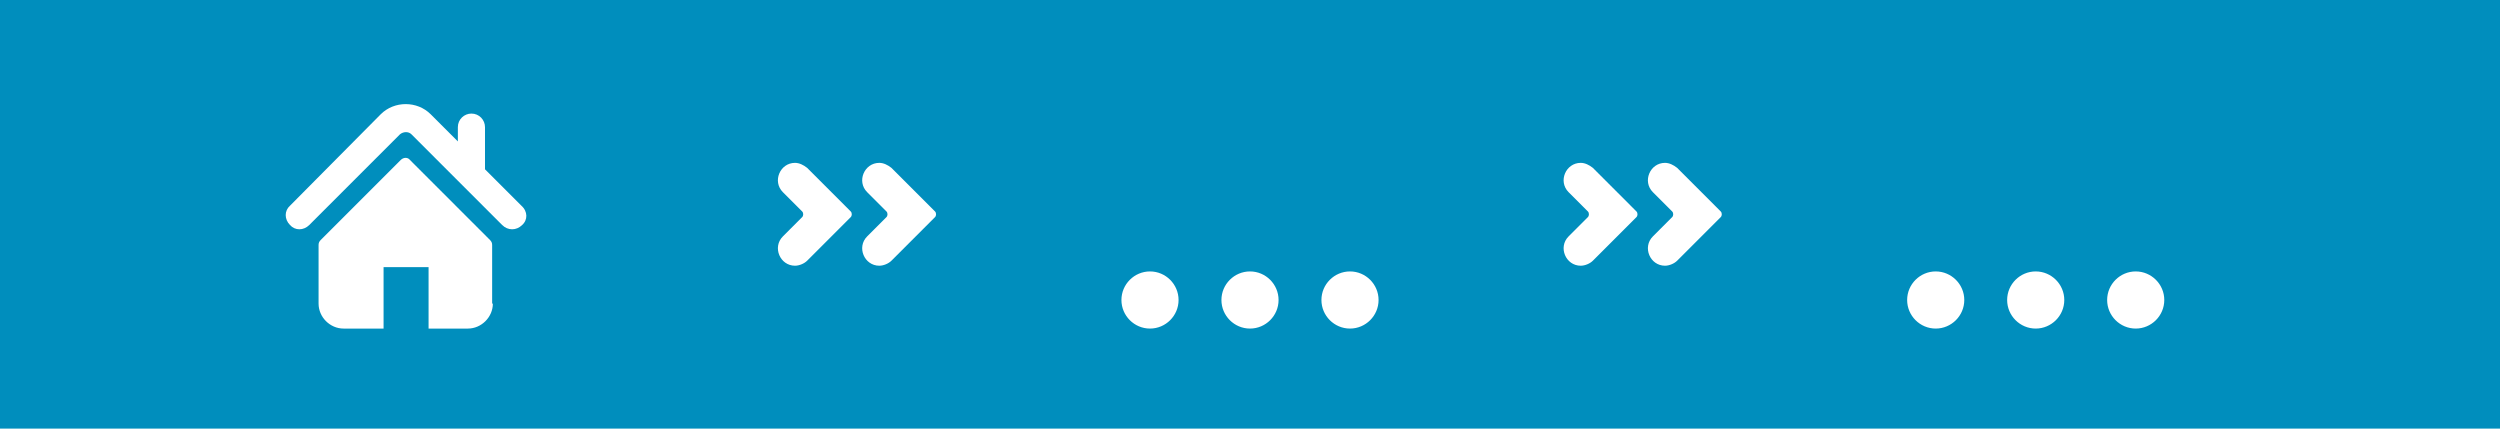 <?xml version="1.0" encoding="utf-8"?>
<!-- Generator: Adobe Illustrator 22.1.0, SVG Export Plug-In . SVG Version: 6.00 Build 0)  -->
<svg version="1.1" id="Ebene_1" xmlns="http://www.w3.org/2000/svg" xmlns:xlink="http://www.w3.org/1999/xlink" x="0px" y="0px"
	 viewBox="0 0 350 60" style="enable-background:new 0 0 350 60;" xml:space="preserve">
<style type="text/css">
	.st0{fill:#008EBD;}
</style>
<path class="st0" d="M0,0v60h350V0H0z M69,42.5c0,1.9-1.6,3.5-3.5,3.5H60v-8.6h-6.3V46h-5.6c-1.9,0-3.5-1.6-3.5-3.5v-8.2
	c0-0.3,0.1-0.5,0.3-0.7l11.2-11.2c0.4-0.4,1-0.4,1.3,0l11.2,11.2c0.2,0.2,0.3,0.4,0.3,0.7V42.5z M73.1,31.5
	c-0.4,0.4-0.9,0.6-1.4,0.6c-0.5,0-1-0.2-1.4-0.6L57.6,18.8c-0.4-0.4-1.1-0.4-1.6,0L43.3,31.5c-0.8,0.8-2,0.8-2.7,0
	c-0.8-0.8-0.8-2,0-2.7L53.3,16c1.9-1.9,5.1-1.9,7,0l3.8,3.8v-2c0-1.1,0.9-1.9,1.9-1.9c1.1,0,1.9,0.9,1.9,1.9v5.9l5.1,5.1
	C73.9,29.6,73.9,30.8,73.1,31.5z M119.1,30.4l-6.1,6.1c-0.4,0.4-1.1,0.7-1.7,0.7c-2.1,0-3.2-2.6-1.7-4.1l2.7-2.7
	c0.2-0.2,0.2-0.6,0-0.8l-2.7-2.7c-1.5-1.5-0.4-4.1,1.7-4.1c0.6,0,1.2,0.3,1.7,0.7l6.1,6.1C119.3,29.8,119.3,30.2,119.1,30.4z
	 M130.9,30.4l-6.1,6.1c-0.4,0.4-1.1,0.7-1.7,0.7c-2.1,0-3.2-2.6-1.7-4.1l2.7-2.7c0.2-0.2,0.2-0.6,0-0.8l-2.7-2.7
	c-1.5-1.5-0.4-4.1,1.7-4.1c0.6,0,1.2,0.3,1.7,0.7l6.1,6.1C131.1,29.8,131.1,30.2,130.9,30.4z M161,46c-2.2,0-4-1.8-4-4
	c0-2.2,1.8-4,4-4s4,1.8,4,4C165,44.2,163.2,46,161,46z M175,46c-2.2,0-4-1.8-4-4c0-2.2,1.8-4,4-4s4,1.8,4,4
	C179,44.2,177.2,46,175,46z M189,46c-2.2,0-4-1.8-4-4c0-2.2,1.8-4,4-4s4,1.8,4,4C193,44.2,191.2,46,189,46z M229.1,30.4l-6.1,6.1
	c-0.4,0.4-1.1,0.7-1.7,0.7c-2.1,0-3.2-2.6-1.7-4.1l2.7-2.7c0.2-0.2,0.2-0.6,0-0.8l-2.7-2.7c-1.5-1.5-0.4-4.1,1.7-4.1
	c0.6,0,1.2,0.3,1.7,0.7l6.1,6.1C229.3,29.8,229.3,30.2,229.1,30.4z M240.9,30.4l-6.1,6.1c-0.4,0.4-1.1,0.7-1.7,0.7
	c-2.1,0-3.2-2.6-1.7-4.1l2.7-2.7c0.2-0.2,0.2-0.6,0-0.8l-2.7-2.7c-1.5-1.5-0.4-4.1,1.7-4.1c0.6,0,1.2,0.3,1.7,0.7l6.1,6.1
	C241.1,29.8,241.1,30.2,240.9,30.4z M271,46c-2.2,0-4-1.8-4-4c0-2.2,1.8-4,4-4s4,1.8,4,4C275,44.2,273.2,46,271,46z M285,46
	c-2.2,0-4-1.8-4-4c0-2.2,1.8-4,4-4s4,1.8,4,4C289,44.2,287.2,46,285,46z M299,46c-2.2,0-4-1.8-4-4c0-2.2,1.8-4,4-4s4,1.8,4,4
	C303,44.2,301.2,46,299,46z"/>
</svg>
